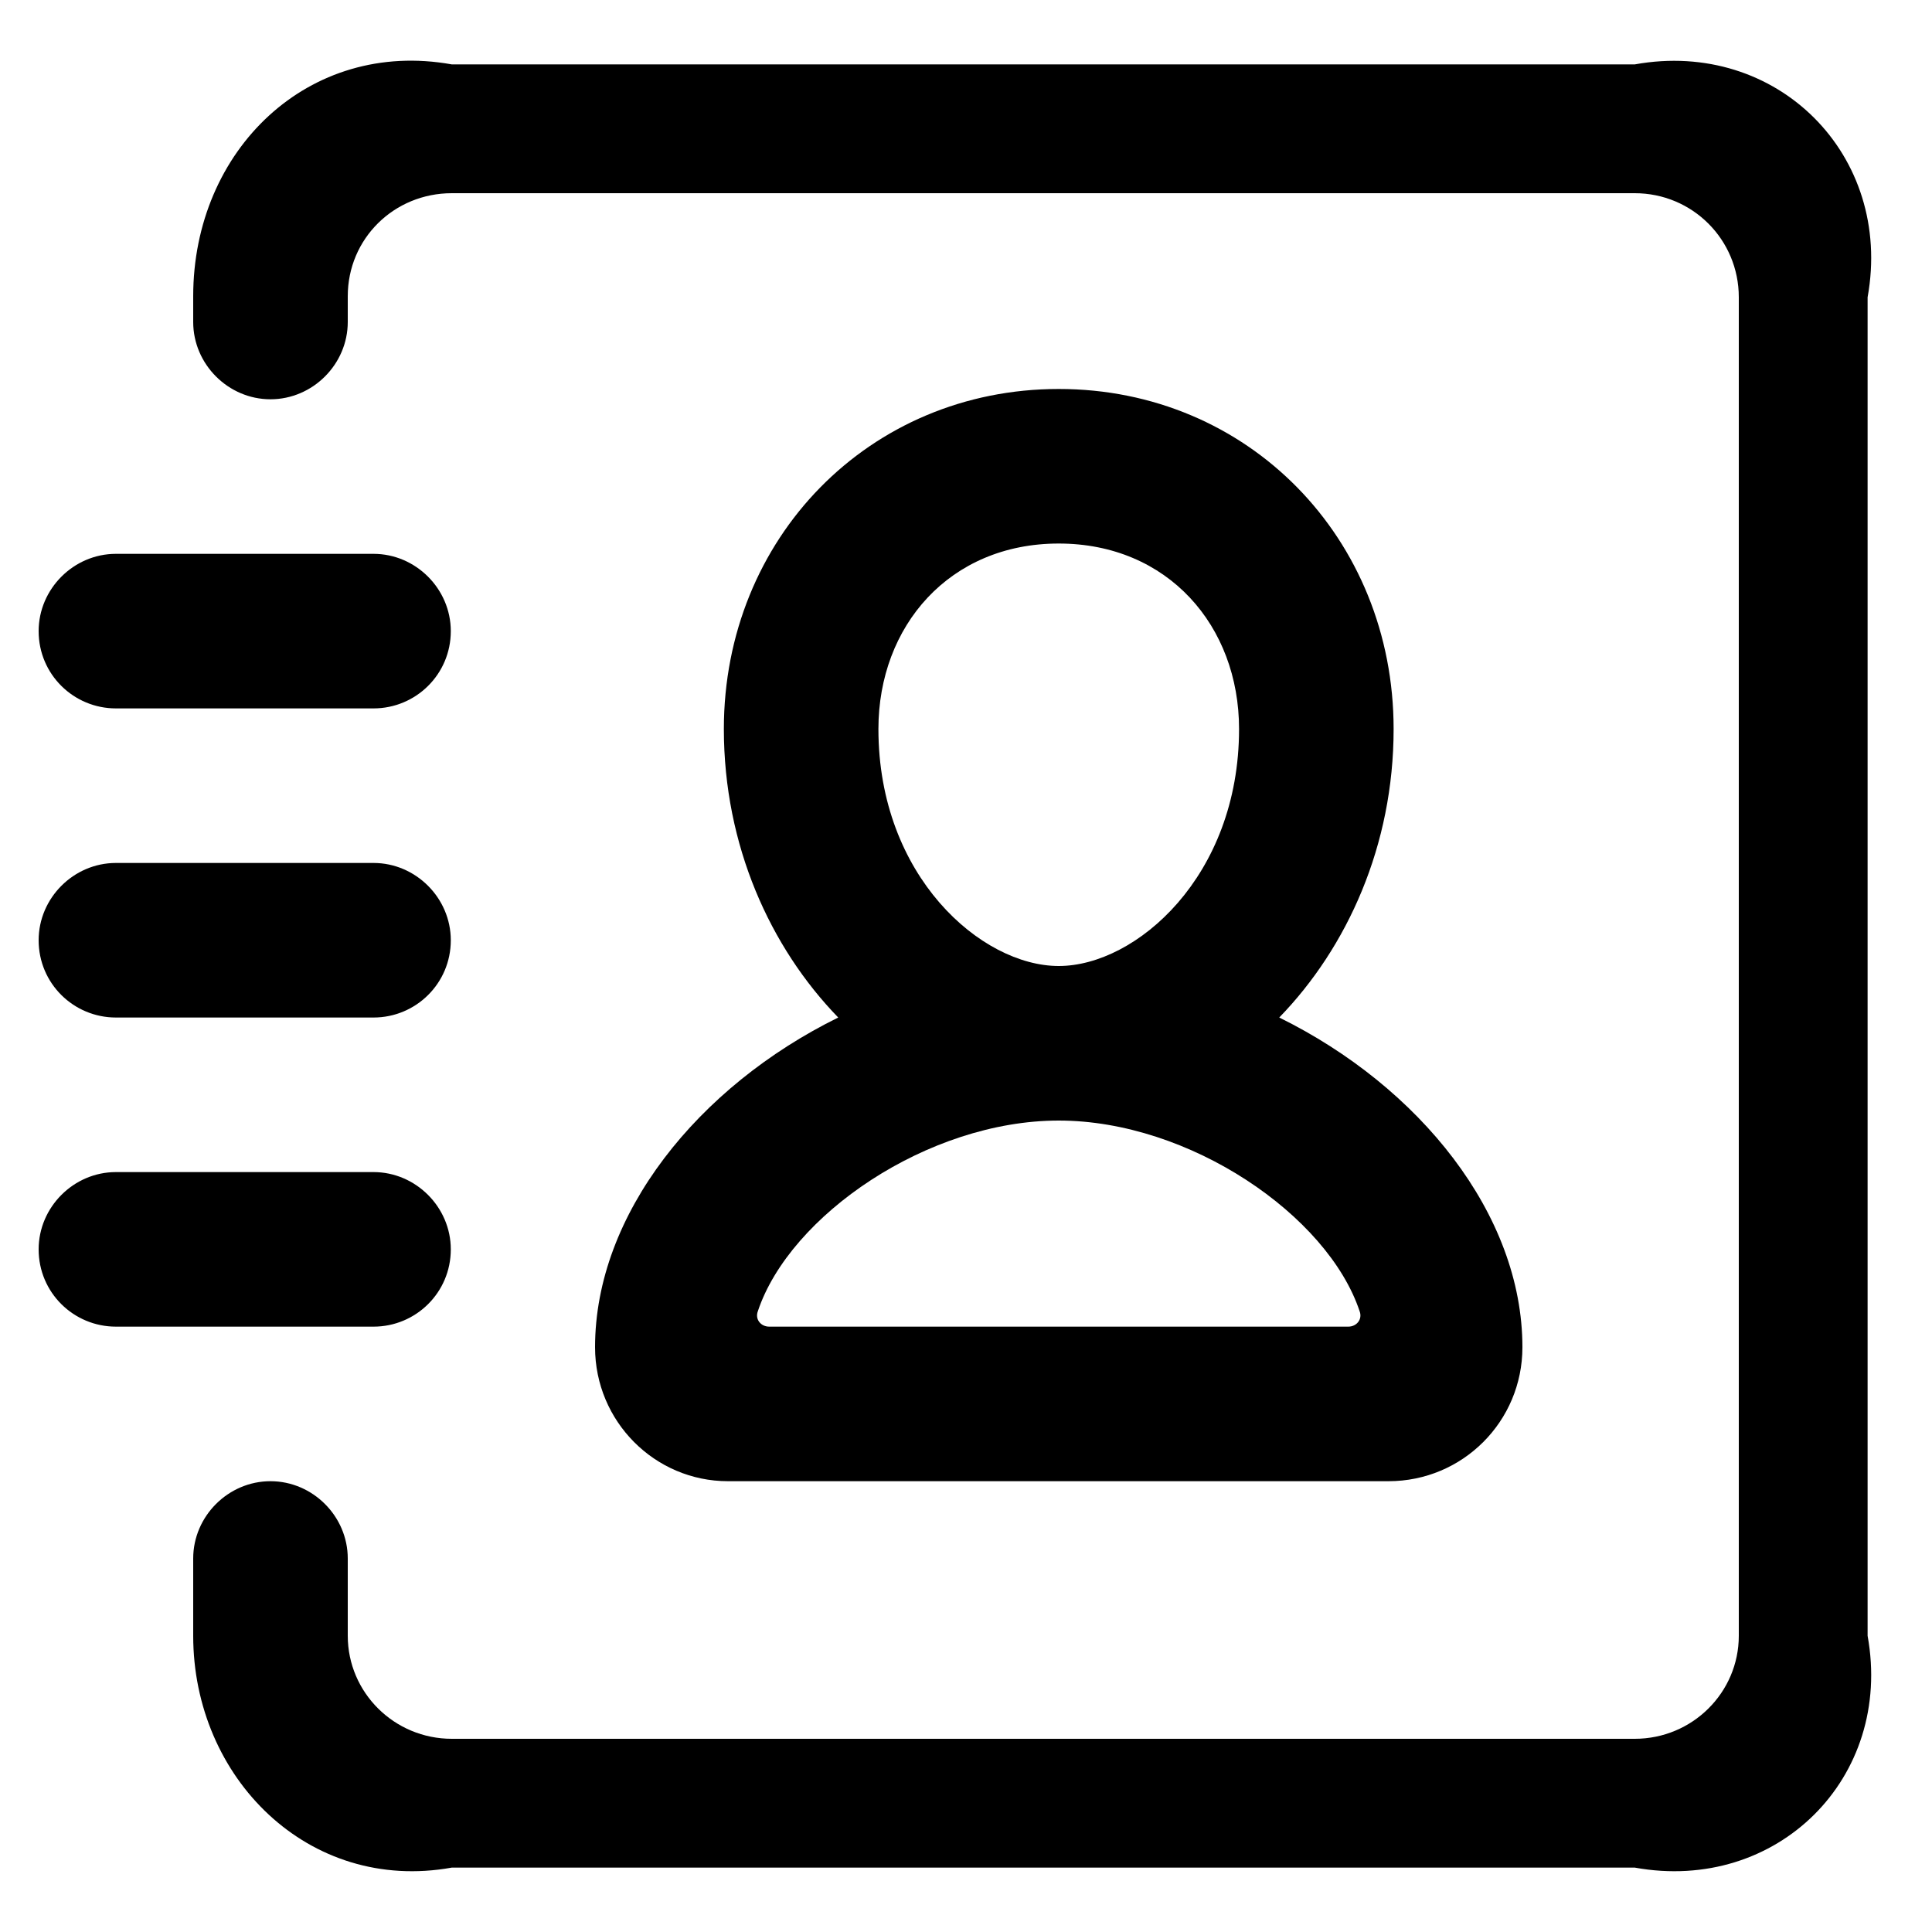 ﻿<?xml version="1.0" encoding="utf-8"?>
<svg version="1.1" xmlns:xlink="http://www.w3.org/1999/xlink" width="30px" height="30px" xmlns="http://www.w3.org/2000/svg">
  <defs>
    <pattern id="BGPattern" patternUnits="userSpaceOnUse" alignment="0 0" imageRepeat="None" />
    <mask fill="white" id="Clip585">
      <path d="M 7.016 1  L 25.384 1  C 27.592 0.6  29.4 2.408  29 4.616  L 29 25.4  C 29.4 27.608  27.592 29.4  25.384 29  L 7.016 29  C 4.792 29.4  3 27.608  3 25.4  L 3 24.2  C 3 23.544  3.544 23  4.2 23  C 4.856 23  5.4 23.544  5.4 24.2  L 5.4 25.4  C 5.4 26.28  6.12 27  7.016 27  L 25.384 27  C 26.28 27  27 26.28  27 25.4  L 27 4.616  C 27 3.72  26.28 3  25.384 3  L 7.016 3  C 6.12 3  5.4 3.704  5.4 4.6  L 5.4 5  C 5.4 5.656  4.856 6.2  4.2 6.2  C 3.544 6.2  3 5.656  3 5  L 3 4.6  C 3 2.328  4.792 0.6  7.016 1  Z M 11.304 23  C 10.168 23  9.24 22.072  9.24 20.92  C 9.24 18.856  10.84 16.872  13.016 15.8  C 11.96 14.712  11.24 13.128  11.24 11.32  C 11.24 8.36  13.496 6.04  16.44 6.04  C 19.384 6.04  21.64 8.36  21.64 11.32  C 21.64 13.128  20.92 14.712  19.864 15.8  C 22.04 16.872  23.64 18.856  23.64 20.92  C 23.64 22.072  22.712 23  21.56 23  L 11.304 23  Z M 16.44 8.44  C 14.744 8.44  13.64 9.72  13.64 11.32  C 13.64 13.608  15.24 15  16.44 15  C 17.64 15  19.24 13.608  19.24 11.32  C 19.24 9.72  18.136 8.44  16.44 8.44  Z M 5.8 11  L 1.8 11  C 1.144 11  0.6 10.472  0.6 9.8  C 0.6 9.144  1.144 8.6  1.8 8.6  L 5.8 8.6  C 6.456 8.6  7 9.144  7 9.8  C 7 10.472  6.456 11  5.8 11  Z M 5.8 15.8  L 1.8 15.8  C 1.144 15.8  0.6 15.272  0.6 14.6  C 0.6 13.944  1.144 13.4  1.8 13.4  L 5.8 13.4  C 6.456 13.4  7 13.944  7 14.6  C 7 15.272  6.456 15.8  5.8 15.8  Z M 16.44 17.4  C 14.408 17.4  12.264 18.872  11.768 20.36  C 11.72 20.488  11.816 20.6  11.944 20.6  L 20.936 20.6  C 21.064 20.6  21.16 20.488  21.112 20.36  C 20.616 18.872  18.472 17.4  16.44 17.4  Z M 5.8 18.2  C 6.456 18.2  7 18.744  7 19.4  C 7 20.072  6.456 20.6  5.8 20.6  L 1.8 20.6  C 1.144 20.6  0.6 20.072  0.6 19.4  C 0.6 18.744  1.144 18.2  1.8 18.2  L 5.8 18.2  Z " fill-rule="evenodd" />
    </mask>
  </defs>
  <g>
    <path d="M 7.016 1  L 25.384 1  C 27.592 0.6  29.4 2.408  29 4.616  L 29 25.4  C 29.4 27.608  27.592 29.4  25.384 29  L 7.016 29  C 4.792 29.4  3 27.608  3 25.4  L 3 24.2  C 3 23.544  3.544 23  4.2 23  C 4.856 23  5.4 23.544  5.4 24.2  L 5.4 25.4  C 5.4 26.28  6.12 27  7.016 27  L 25.384 27  C 26.28 27  27 26.28  27 25.4  L 27 4.616  C 27 3.72  26.28 3  25.384 3  L 7.016 3  C 6.12 3  5.4 3.704  5.4 4.6  L 5.4 5  C 5.4 5.656  4.856 6.2  4.2 6.2  C 3.544 6.2  3 5.656  3 5  L 3 4.6  C 3 2.328  4.792 0.6  7.016 1  Z M 11.304 23  C 10.168 23  9.24 22.072  9.24 20.92  C 9.24 18.856  10.84 16.872  13.016 15.8  C 11.96 14.712  11.24 13.128  11.24 11.32  C 11.24 8.36  13.496 6.04  16.44 6.04  C 19.384 6.04  21.64 8.36  21.64 11.32  C 21.64 13.128  20.92 14.712  19.864 15.8  C 22.04 16.872  23.64 18.856  23.64 20.92  C 23.64 22.072  22.712 23  21.56 23  L 11.304 23  Z M 16.44 8.44  C 14.744 8.44  13.64 9.72  13.64 11.32  C 13.64 13.608  15.24 15  16.44 15  C 17.64 15  19.24 13.608  19.24 11.32  C 19.24 9.72  18.136 8.44  16.44 8.44  Z M 5.8 11  L 1.8 11  C 1.144 11  0.6 10.472  0.6 9.8  C 0.6 9.144  1.144 8.6  1.8 8.6  L 5.8 8.6  C 6.456 8.6  7 9.144  7 9.8  C 7 10.472  6.456 11  5.8 11  Z M 5.8 15.8  L 1.8 15.8  C 1.144 15.8  0.6 15.272  0.6 14.6  C 0.6 13.944  1.144 13.4  1.8 13.4  L 5.8 13.4  C 6.456 13.4  7 13.944  7 14.6  C 7 15.272  6.456 15.8  5.8 15.8  Z M 16.44 17.4  C 14.408 17.4  12.264 18.872  11.768 20.36  C 11.72 20.488  11.816 20.6  11.944 20.6  L 20.936 20.6  C 21.064 20.6  21.16 20.488  21.112 20.36  C 20.616 18.872  18.472 17.4  16.44 17.4  Z M 5.8 18.2  C 6.456 18.2  7 18.744  7 19.4  C 7 20.072  6.456 20.6  5.8 20.6  L 1.8 20.6  C 1.144 20.6  0.6 20.072  0.6 19.4  C 0.6 18.744  1.144 18.2  1.8 18.2  L 5.8 18.2  Z " fill-rule="nonzero" fill="rgba(0, 0, 0, 1)" stroke="none" class="fill" />
    <path d="M 7.016 1  L 25.384 1  C 27.592 0.6  29.4 2.408  29 4.616  L 29 25.4  C 29.4 27.608  27.592 29.4  25.384 29  L 7.016 29  C 4.792 29.4  3 27.608  3 25.4  L 3 24.2  C 3 23.544  3.544 23  4.2 23  C 4.856 23  5.4 23.544  5.4 24.2  L 5.4 25.4  C 5.4 26.28  6.12 27  7.016 27  L 25.384 27  C 26.28 27  27 26.28  27 25.4  L 27 4.616  C 27 3.72  26.28 3  25.384 3  L 7.016 3  C 6.12 3  5.4 3.704  5.4 4.6  L 5.4 5  C 5.4 5.656  4.856 6.2  4.2 6.2  C 3.544 6.2  3 5.656  3 5  L 3 4.6  C 3 2.328  4.792 0.6  7.016 1  Z " stroke-width="0" stroke-dasharray="0" stroke="rgba(255, 255, 255, 0)" fill="none" class="stroke" mask="url(#Clip585)" />
    <path d="M 11.304 23  C 10.168 23  9.24 22.072  9.24 20.92  C 9.24 18.856  10.84 16.872  13.016 15.8  C 11.96 14.712  11.24 13.128  11.24 11.32  C 11.24 8.36  13.496 6.04  16.44 6.04  C 19.384 6.04  21.64 8.36  21.64 11.32  C 21.64 13.128  20.92 14.712  19.864 15.8  C 22.04 16.872  23.64 18.856  23.64 20.92  C 23.64 22.072  22.712 23  21.56 23  L 11.304 23  Z " stroke-width="0" stroke-dasharray="0" stroke="rgba(255, 255, 255, 0)" fill="none" class="stroke" mask="url(#Clip585)" />
    <path d="M 16.44 8.44  C 14.744 8.44  13.64 9.72  13.64 11.32  C 13.64 13.608  15.24 15  16.44 15  C 17.64 15  19.24 13.608  19.24 11.32  C 19.24 9.72  18.136 8.44  16.44 8.44  Z " stroke-width="0" stroke-dasharray="0" stroke="rgba(255, 255, 255, 0)" fill="none" class="stroke" mask="url(#Clip585)" />
    <path d="M 5.8 11  L 1.8 11  C 1.144 11  0.6 10.472  0.6 9.8  C 0.6 9.144  1.144 8.6  1.8 8.6  L 5.8 8.6  C 6.456 8.6  7 9.144  7 9.8  C 7 10.472  6.456 11  5.8 11  Z " stroke-width="0" stroke-dasharray="0" stroke="rgba(255, 255, 255, 0)" fill="none" class="stroke" mask="url(#Clip585)" />
    <path d="M 5.8 15.8  L 1.8 15.8  C 1.144 15.8  0.6 15.272  0.6 14.6  C 0.6 13.944  1.144 13.4  1.8 13.4  L 5.8 13.4  C 6.456 13.4  7 13.944  7 14.6  C 7 15.272  6.456 15.8  5.8 15.8  Z " stroke-width="0" stroke-dasharray="0" stroke="rgba(255, 255, 255, 0)" fill="none" class="stroke" mask="url(#Clip585)" />
    <path d="M 16.44 17.4  C 14.408 17.4  12.264 18.872  11.768 20.36  C 11.72 20.488  11.816 20.6  11.944 20.6  L 20.936 20.6  C 21.064 20.6  21.16 20.488  21.112 20.36  C 20.616 18.872  18.472 17.4  16.44 17.4  Z " stroke-width="0" stroke-dasharray="0" stroke="rgba(255, 255, 255, 0)" fill="none" class="stroke" mask="url(#Clip585)" />
    <path d="M 5.8 18.2  C 6.456 18.2  7 18.744  7 19.4  C 7 20.072  6.456 20.6  5.8 20.6  L 1.8 20.6  C 1.144 20.6  0.6 20.072  0.6 19.4  C 0.6 18.744  1.144 18.2  1.8 18.2  L 5.8 18.2  Z " stroke-width="0" stroke-dasharray="0" stroke="rgba(255, 255, 255, 0)" fill="none" class="stroke" mask="url(#Clip585)" />
  </g>
</svg>
